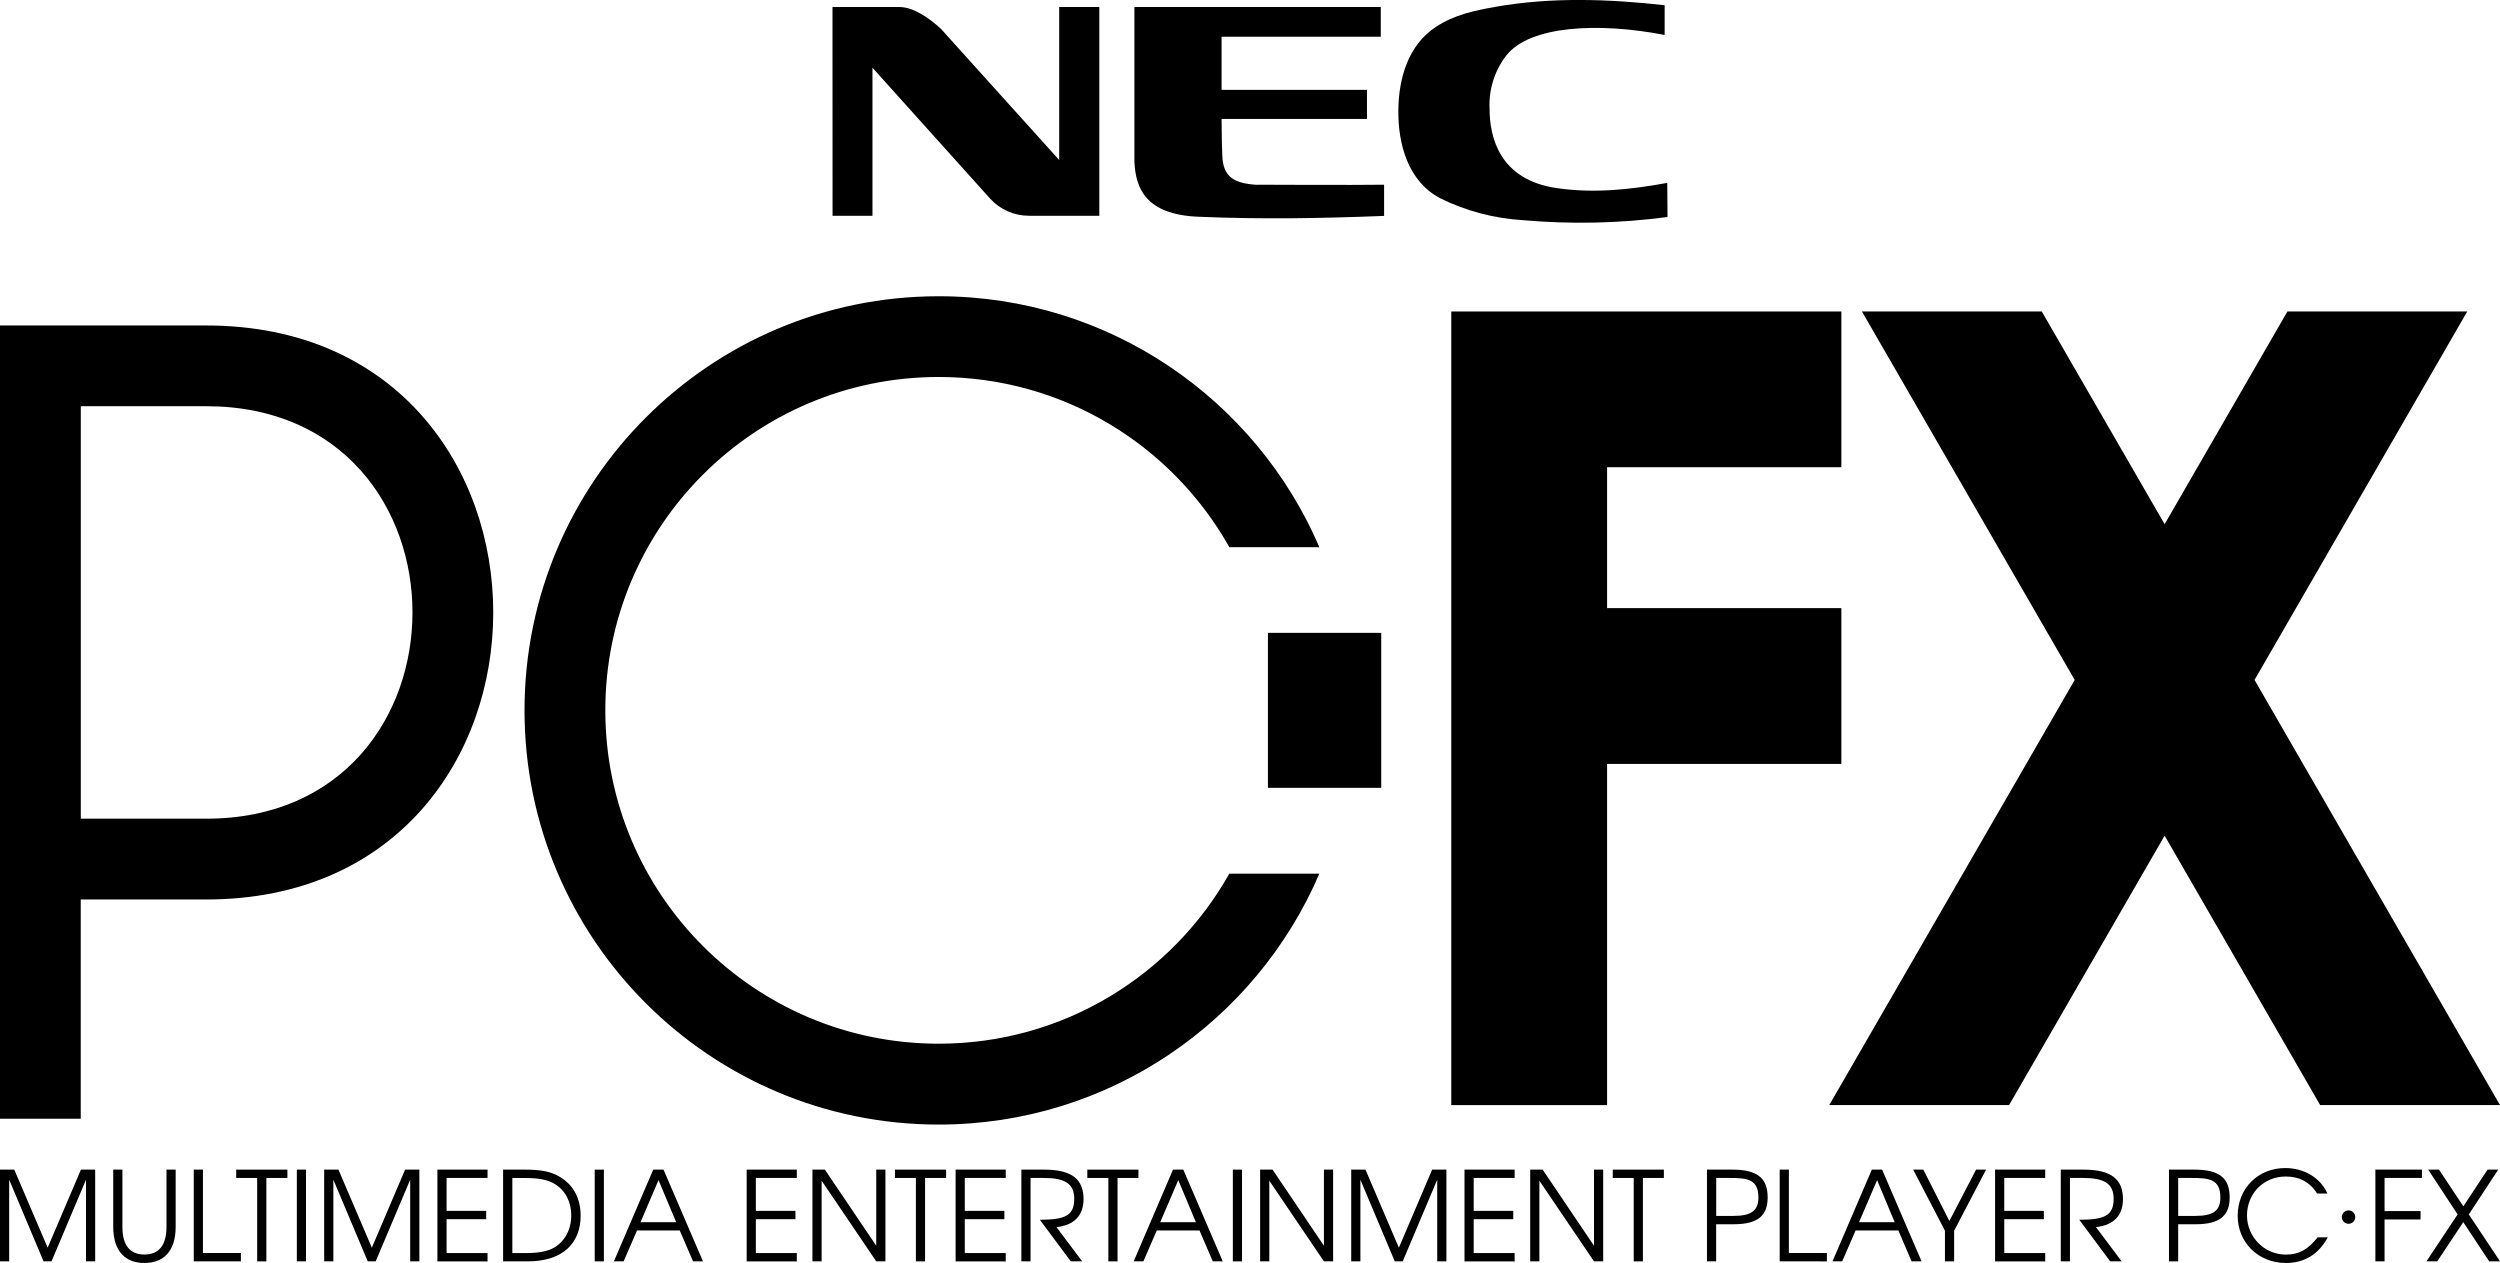 <?xml version="1.0" encoding="utf-8"?>
<!-- Generator: Adobe Illustrator 25.1.0, SVG Export Plug-In . SVG Version: 6.00 Build 0)  -->
<svg version="1.1" id="Layer_1" xmlns="http://www.w3.org/2000/svg" xmlns:xlink="http://www.w3.org/1999/xlink" x="0px" y="0px"
	 viewBox="0 0 3839.7 1939.8" style="enable-background:new 0 0 3839.7 1939.8;" xml:space="preserve">
<style type="text/css">
	.st0{fill:#444444;}
	.st1{fill:#E0E0E0;}
	.st2{fill:#FFFFFF;}
</style>
<g>
	<g>
		<path d="M1278.6,10.8h103.2c23.7,0,51.5,22.1,64,34.2l181,200.8v-235h61.6v320.6h-107.7c-22.7,0.1-44.5-9.4-59.9-26.2
			l-180.8-201.2v227.4h-61.3L1278.6,10.8z"/>
		<path d="M2561.1,333.3c-73.9,9.8-148.6,11.4-222.9,4.8c-43.7-2.7-86.5-14-125.8-33.4c-49.6-25.6-65.4-83.4-64.7-135.7
			c0.5-48.3,14.8-99.8,58-127.9c28.2-18.5,58.4-24.7,90.5-30.5c87.5-15.5,175.1-12,260.5-2.6v45.7c-100.7-19.6-207-14.7-243.2,31.5
			c-18,23.3-27.1,52.2-25.7,81.6c0,43.5,14.8,109.3,103.2,122.1c57.5,8.5,114.5,2.1,169.7-8L2561.1,333.3z"/>
		<path d="M1930.6,283.7c8.9,0,147.5,0.7,195.2,0v47.9c-96,3.8-188.1,5.4-285.2,1.3c-82.1-3.4-96.3-44.7-98.3-84.5V10.8h378.4v45.6
			h-244.5V138h223.3v44.7h-223.3c0,24.1,0.8,51.5,1.1,56.5c1.3,31,15.7,42.5,53.6,44.7"/>
	</g>
	<g>
		<g>
			<path d="M132.1,1937.3v-125.4l-53,125.4H66.9l-52.8-125.4v125.4H0v-140.9h21.9l51.3,119.9l51.1-119.9h21.9v140.9H132.1z"/>
			<path d="M221.8,1939.8c-28.4,0-47.9-17.2-47.9-55.5v-87.9h14.1v87.9c0,28.8,11.8,42.5,33.9,42.5c21.7,0,33.8-13.7,33.8-42.5
				v-87.9h14.1v87.9C269.8,1922.6,250.4,1939.8,221.8,1939.8z"/>
			<path d="M297.6,1937.3v-140.9h14.1v128.1H370v12.8H297.6z"/>
			<path d="M409.1,1809.2v128.1H395v-128.1h-32.2v-12.8h78.6v12.8H409.1z"/>
			<path d="M455.9,1937.3v-140.9H470v140.9H455.9z"/>
			<path d="M630,1937.3v-125.4l-53,125.4h-12.2L512,1811.9v125.4h-14.1v-140.9h21.9l51.3,119.9l51.1-119.9h21.9v140.9H630z"/>
			<path d="M671.8,1937.3v-140.9h77v12.8h-62.9v50.5h60.8v12.8h-60.8v52.1h62.9v12.8H671.8z"/>
			<path d="M810.7,1937.3h-38v-140.9H806c25.5,0,40.4,3.1,53.8,11.1c21,12.4,32,33.3,32,59.8C891.8,1908,865.8,1937.3,810.7,1937.3z
				 M851.9,1818.4c-10.7-6.5-24-9.1-45.4-9.1h-19.6v115.3h19.6c25,0,39.5-3.6,50.7-12.6c13-10.5,20.2-26.7,20.2-45.2
				C877.5,1845.8,868.1,1828.1,851.9,1818.4z"/>
			<path d="M913.4,1937.3v-140.9h14.1v140.9H913.4z"/>
			<path d="M1064.4,1937.3l-20.4-47.5h-65.6l-20.6,47.5h-14.9l60.4-140.9h15.8l60.6,140.9H1064.4z M1011.4,1812.5l-27.6,64.6h54.7
				L1011.4,1812.5z"/>
			<path d="M1146.8,1937.3v-140.9h77v12.8h-62.9v50.5h60.8v12.8h-60.8v52.1h62.9v12.8H1146.8z"/>
			<path d="M1345.8,1937.3l-83.9-123.9v123.9h-14.1v-140.9h19.1l78.9,116.9v-116.9h14.1v140.9H1345.8z"/>
			<path d="M1420.8,1809.2v128.1h-14.1v-128.1h-32.2v-12.8h78.6v12.8H1420.8z"/>
			<path d="M1467.7,1937.3v-140.9h77v12.8h-62.9v50.5h60.8v12.8h-60.8v52.1h62.9v12.8H1467.7z"/>
			<path d="M1622.6,1884.7l39.5,52.6h-17.5l-47.5-63.9c39.5,0,52.8-6.8,52.8-32.2c0-23.5-14.5-32-47.3-32h-19.8v128.1h-14.1v-140.9
				h34.9c44.2,0,60.6,16,60.6,45.4C1664.2,1866.8,1649.7,1881.9,1622.6,1884.7z"/>
			<path d="M1716.4,1809.2v128.1h-14.1v-128.1H1670v-12.8h78.5v12.8H1716.4z"/>
			<path d="M1862.7,1937.3l-20.4-47.5h-65.6l-20.6,47.5h-14.9l60.4-140.9h15.8l60.6,140.9H1862.7z M1809.7,1812.5l-27.7,64.6h54.7
				L1809.7,1812.5z"/>
			<path d="M1893.5,1937.3v-140.9h14.1v140.9H1893.5z"/>
			<path d="M2033.4,1937.3l-83.9-123.9v123.9h-14.1v-140.9h19.1l78.9,116.9v-116.9h14.1v140.9H2033.4z"/>
			<path d="M2207.4,1937.3v-125.4l-53,125.4h-12.2l-52.8-125.4v125.4h-14.1v-140.9h21.9l51.3,119.9l51.1-119.9h21.9v140.9H2207.4z"
				/>
			<path d="M2249.3,1937.3v-140.9h77v12.8h-62.9v50.5h60.8v12.8h-60.8v52.1h62.9v12.8H2249.3z"/>
			<path d="M2448.2,1937.3l-83.9-123.9v123.9h-14.1v-140.9h19.1l78.9,116.9v-116.9h14.1v140.9H2448.2z"/>
			<path d="M2523.3,1809.2v128.1h-14.1v-128.1h-32.2v-12.8h78.5v12.8H2523.3z"/>
			<path d="M2662.9,1880.3h-27.1v57h-14.1v-140.9h38.9c38.7,0,54.3,13.1,54.3,42.7C2715,1865.8,2701.2,1880.3,2662.9,1880.3z
				 M2655.9,1809.2h-20v58.3h26.1c28,0,38.7-8,38.7-28.4C2700.7,1810.6,2682.7,1809.2,2655.9,1809.2z"/>
			<path d="M2733.4,1937.3v-140.9h14.1v128.1h58.4v12.8H2733.4z"/>
			<path d="M2936,1937.3l-20.4-47.5H2850l-20.6,47.5h-14.9l60.4-140.9h15.8l60.6,140.9H2936z M2883,1812.5l-27.7,64.6h54.7
				L2883,1812.5z"/>
			<path d="M3001.3,1890.2v47.1h-14.1v-47.1l-48.8-93.8h15.6l40,78.9l41-78.9h15.4L3001.3,1890.2z"/>
			<path d="M3064.2,1937.3v-140.9h77v12.8h-62.9v50.5h60.8v12.8h-60.8v52.1h62.9v12.8H3064.2z"/>
			<path d="M3219.1,1884.7l39.5,52.6H3241l-47.5-63.9c39.5,0,52.8-6.8,52.8-32.2c0-23.5-14.5-32-47.3-32h-19.8v128.1h-14.1v-140.9
				h34.9c44.2,0,60.6,16,60.6,45.4C3260.7,1866.8,3246.2,1881.9,3219.1,1884.7z"/>
			<path d="M3372.5,1880.3h-27.1v57h-14.1v-140.9h38.9c38.7,0,54.3,13.1,54.3,42.7C3424.5,1865.8,3410.8,1880.3,3372.5,1880.3z
				 M3365.4,1809.2h-20v58.3h26.1c28,0,38.7-8,38.7-28.4C3410.2,1810.6,3392.3,1809.2,3365.4,1809.2z"/>
			<path d="M3510.8,1939.8c-42.1,0-74-31.3-74-72.4c0-42.1,31.1-73.4,73-73.4c29.2,0,54,14.9,64.8,39.1h-15.8
				c-12-18.9-28.6-26.1-48.4-26.1c-33.5,0-59.3,25.9-59.3,59.9c0,33,26.9,60,59.5,60c20.6,0,34.1-7.8,49-26.5h15.6
				C3561.1,1926.5,3539.4,1939.8,3510.8,1939.8z"/>
			<path d="M3662.4,1809.2v50.9h55.3v12.8h-55.3v64.4h-14.1v-140.9h71.5v12.8L3662.4,1809.2L3662.4,1809.2z"/>
			<path d="M3823.1,1937.3l-39.8-60.2l-40,60.2h-16.6l47.9-72.1l-45.2-68.8h16.6l37.4,56.4l37.2-56.4h16.4l-45.2,68.8l48,72.1
				H3823.1z"/>
			<path d="M3607.1,1879.6c-5.7,0-10.3-4.6-10.3-10.3c0-5.7,4.6-10.3,10.3-10.3c5.5,0,10.3,4.6,10.3,10.3
				C3617.4,1875,3612.7,1879.6,3607.1,1879.6z"/>
		</g>
		<g>
			<path d="M316.8,499.9L316.8,499.9l-226.6,0v0H0v1218.3h124v-336.7h192.7c0,0,0,0,0,0C904.5,1381.5,904.5,499.9,316.8,499.9z
				 M316.8,1257.4L316.8,1257.4l-192.7,0V623.9h192.7c0,0,0,0,0,0C739.1,623.9,739.1,1257.4,316.8,1257.4z"/>
			<path d="M1441.7,1603c-282.8,0-512-229.2-512-512c0-282.8,229.2-512,512-512c191.7,0,358.7,105.4,446.4,261.4h138.3
				c-97.3-226.6-322.4-385.4-584.7-385.4c-351.3,0-636.1,284.8-636.1,636.1c0,351.3,284.8,636.1,636.1,636.1
				c262.3,0,487.4-158.8,584.7-385.4h-138.3C1800.4,1497.6,1633.4,1603,1441.7,1603z"/>
			<rect x="1947.4" y="972" width="174" height="238"/>
			<polygon points="2828.1,1173.3 2828.1,934 2468.3,934 2468.3,717.6 2828.1,717.6 2828.1,478.4 2468.3,478.4 2282.2,478.4 
				2229,478.4 2229,1697.3 2468.3,1697.3 2468.3,1173.3 			"/>
			<polygon points="3462.7,1044.3 3789.4,478.4 3513.2,478.4 3324.6,805.1 3135.9,478.4 2859.7,478.4 3186.5,1044.3 2809.5,1697.3 
				3085.7,1697.3 3324.6,1283.5 3563.5,1697.3 3839.7,1697.3 			"/>
		</g>
	</g>
</g>
</svg>
